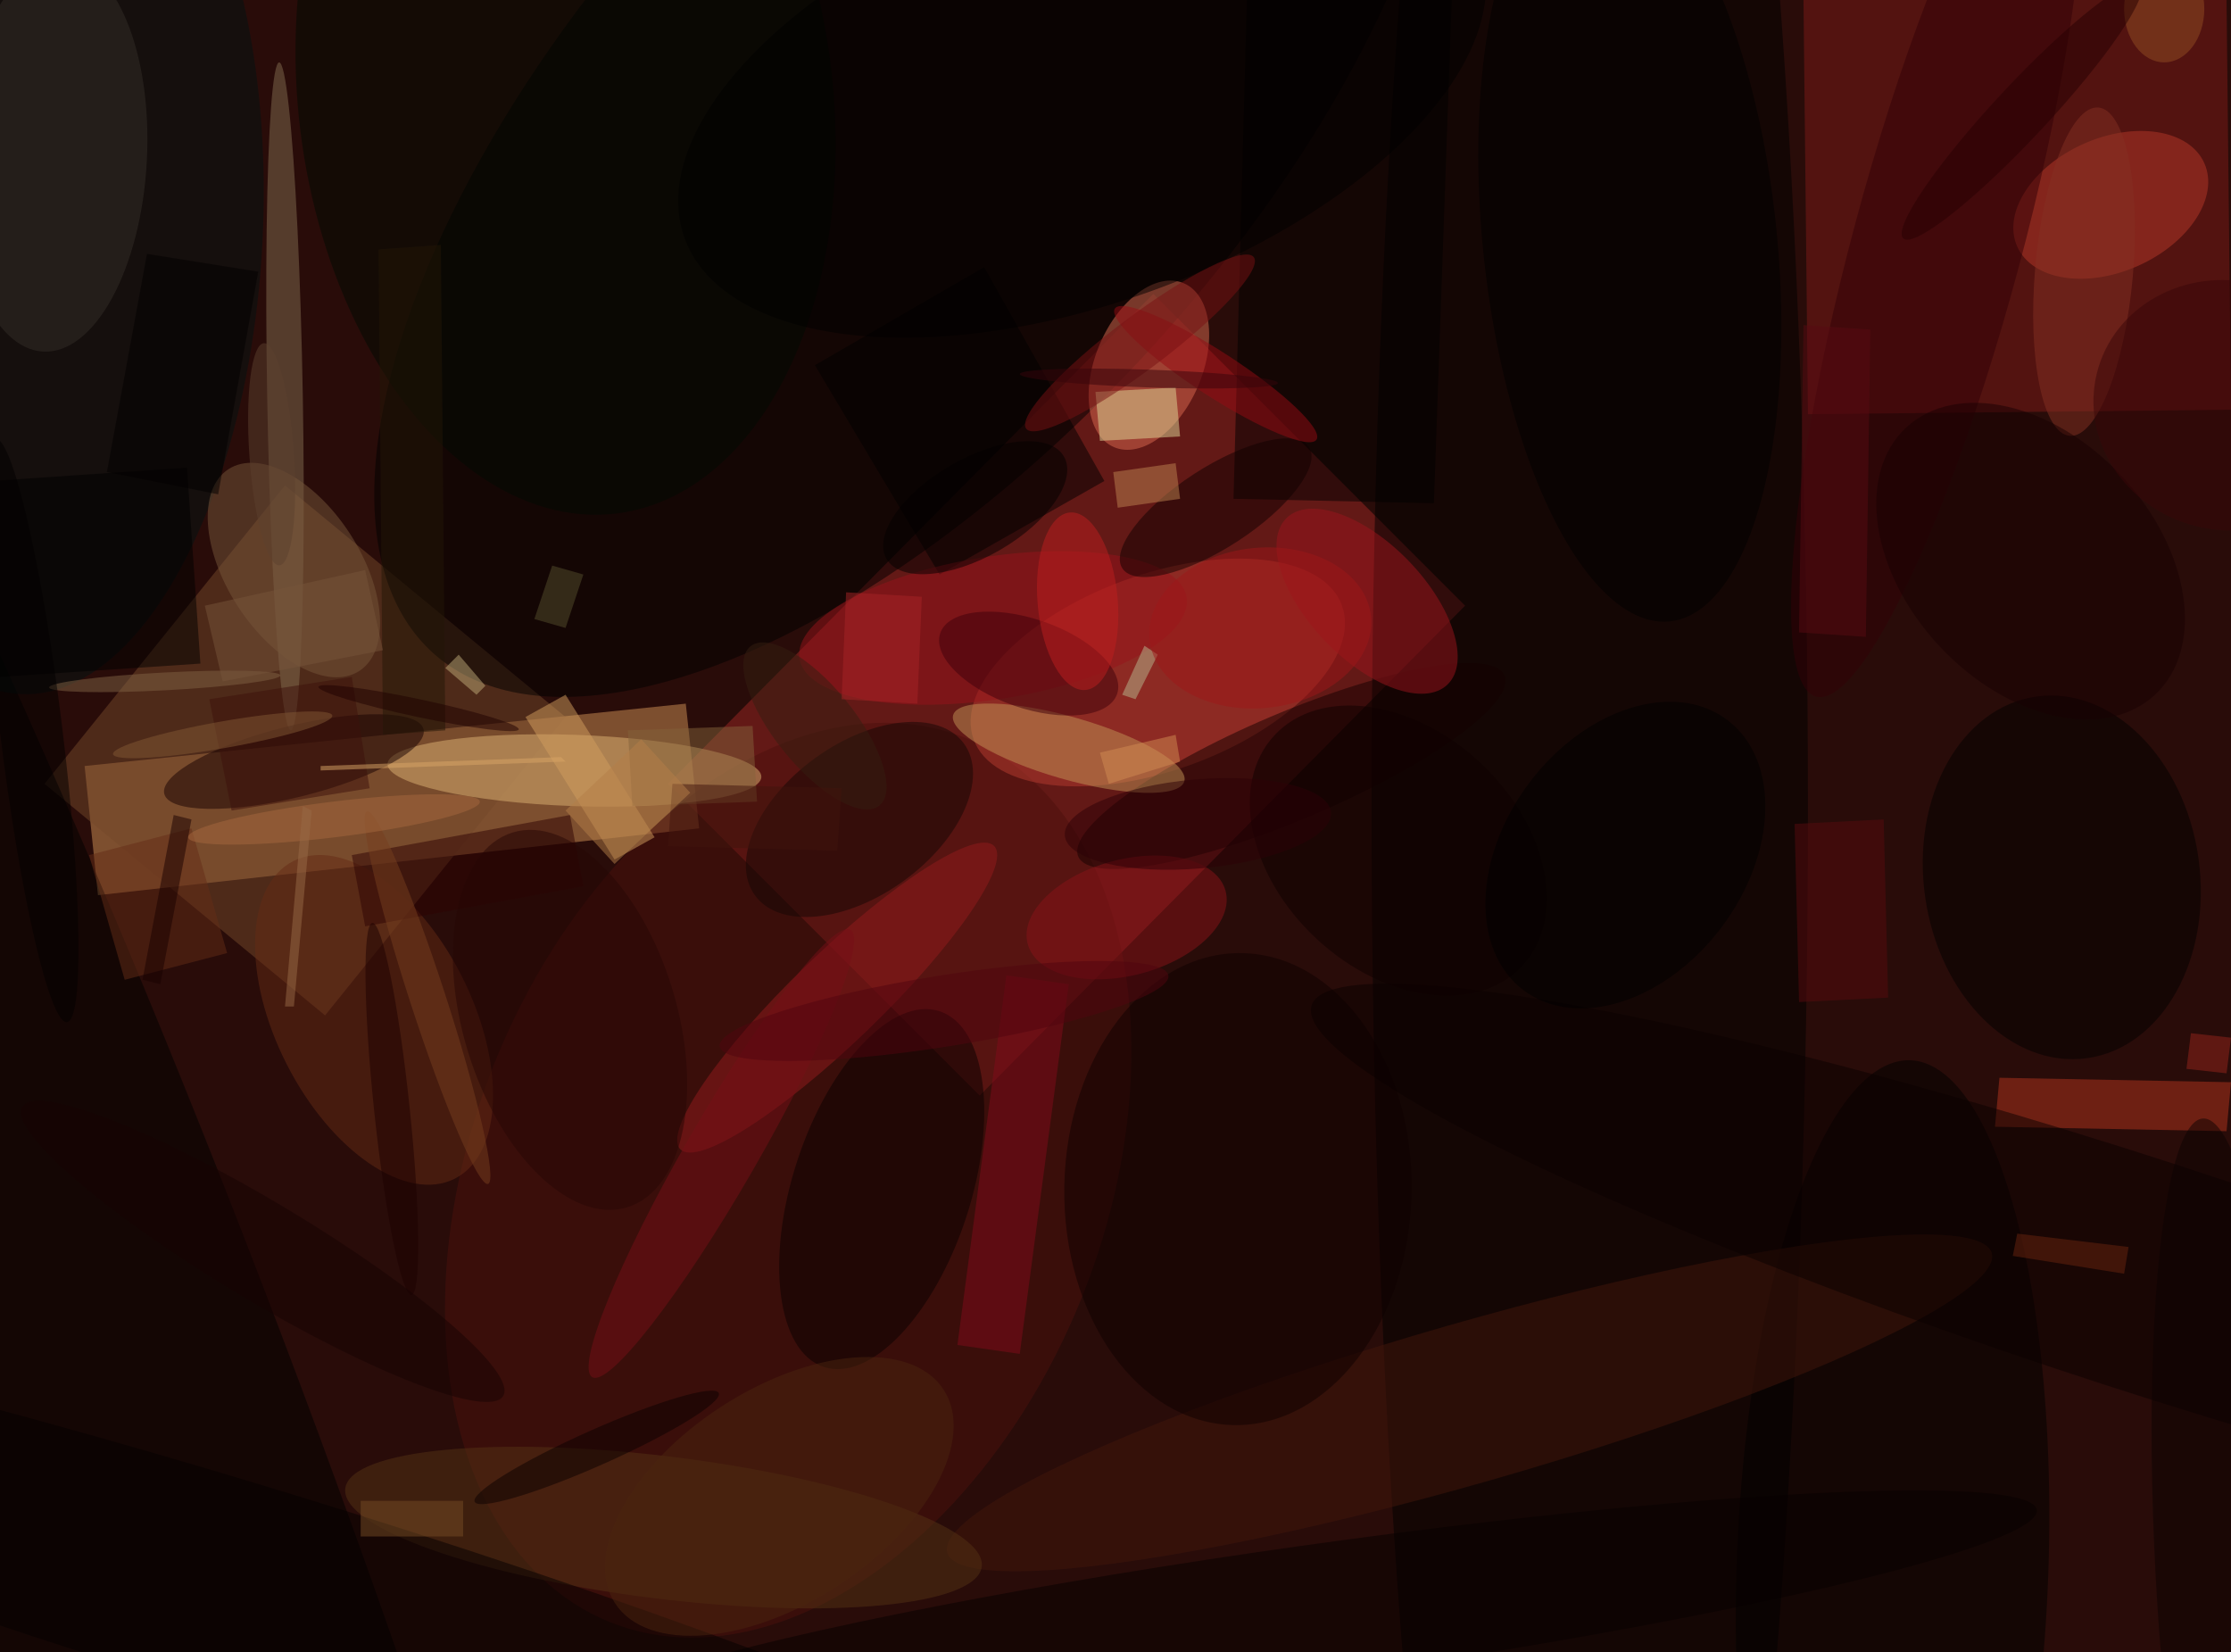 <?xml version="1.0" standalone="no"?>
<svg xmlns="http://www.w3.org/2000/svg" version="1.2" baseProfile="tiny" width="501" height="371" viewBox="0 0 501 371">
<rect id="background" x="0" y="0" width="501" height="371" fill="rgb(41,12,9)" fill-opacity="1"/>
<polygon points="259,66 329,136 220,246 150,176" id="0" fill="rgb(158,39,37)" fill-opacity="0.502"/>
<polygon points="157,186 22,201 19,172 154,158" id="1" fill="rgb(210,146,87)" fill-opacity="0.502"/>
<polygon points="405,0 500,0 501,92 406,93" id="2" fill="rgb(126,26,25)" fill-opacity="0.502"/>
<polygon points="10,176 64,109 127,161 73,228" id="3" fill="rgb(117,72,43)" fill-opacity="0.502"/>
<g transform="translate(205 27) rotate(42) scale(74 161)"><ellipse cx="0" cy="0" rx="1" ry="1" id="4" fill="rgb(0,1,0)" fill-opacity="0.502" /></g>
<g transform="translate(357 181) rotate(0) scale(49 370)"><ellipse cx="0" cy="0" rx="1" ry="1" id="5" fill="rgb(0,0,0)" fill-opacity="0.502" /></g>
<g transform="translate(177 265) rotate(22) scale(71 107)"><ellipse cx="0" cy="0" rx="1" ry="1" id="6" fill="rgb(77,16,12)" fill-opacity="0.502" /></g>
<g transform="translate(129 173) rotate(2) scale(42 8)"><ellipse cx="0" cy="0" rx="1" ry="1" id="7" fill="rgb(222,180,116)" fill-opacity="0.502" /></g>
<g transform="translate(258 82) rotate(113) scale(20 12)"><ellipse cx="0" cy="0" rx="1" ry="1" id="8" fill="rgb(219,107,80)" fill-opacity="0.502" /></g>
<g transform="translate(16 305) rotate(159) scale(46 363)"><ellipse cx="0" cy="0" rx="1" ry="1" id="9" fill="rgb(0,0,0)" fill-opacity="0.502" /></g>
<g transform="translate(260 151) rotate(250) scale(22 44)"><ellipse cx="0" cy="0" rx="1" ry="1" id="10" fill="rgb(183,60,48)" fill-opacity="0.502" /></g>
<g transform="translate(64 89) rotate(269) scale(75 4)"><ellipse cx="0" cy="0" rx="1" ry="1" id="11" fill="rgb(129,108,81)" fill-opacity="0.502" /></g>
<g transform="translate(66 171) rotate(76) scale(8 30)"><ellipse cx="0" cy="0" rx="1" ry="1" id="12" fill="rgb(23,0,0)" fill-opacity="0.502" /></g>
<g transform="translate(425 352) rotate(92) scale(114 35)"><ellipse cx="0" cy="0" rx="1" ry="1" id="13" fill="rgb(0,0,0)" fill-opacity="0.502" /></g>
<g transform="translate(474 46) rotate(336) scale(23 15)"><ellipse cx="0" cy="0" rx="1" ry="1" id="14" fill="rgb(182,57,41)" fill-opacity="0.502" /></g>
<polygon points="500,254 448,253 449,242 501,243" id="15" fill="rgb(179,52,31)" fill-opacity="0.502"/>
<g transform="translate(10 52) rotate(273) scale(104 49)"><ellipse cx="0" cy="0" rx="1" ry="1" id="16" fill="rgb(2,18,19)" fill-opacity="0.502" /></g>
<g transform="translate(290 172) rotate(157) scale(52 12)"><ellipse cx="0" cy="0" rx="1" ry="1" id="17" fill="rgb(20,0,1)" fill-opacity="0.502" /></g>
<g transform="translate(330 315) rotate(344) scale(122 18)"><ellipse cx="0" cy="0" rx="1" ry="1" id="18" fill="rgb(67,22,10)" fill-opacity="0.502" /></g>
<polygon points="280,0 326,0 322,113 277,112" id="19" fill="rgb(0,0,0)" fill-opacity="0.502"/>
<g transform="translate(188 224) rotate(136) scale(49 10)"><ellipse cx="0" cy="0" rx="1" ry="1" id="20" fill="rgb(148,26,29)" fill-opacity="0.502" /></g>
<g transform="translate(84 229) rotate(153) scale(22 40)"><ellipse cx="0" cy="0" rx="1" ry="1" id="21" fill="rgb(100,42,20)" fill-opacity="0.502" /></g>
<polygon points="211,129 183,82 221,60 248,108" id="22" fill="rgb(0,0,0)" fill-opacity="0.502"/>
<g transform="translate(198 267) rotate(18) scale(20 42)"><ellipse cx="0" cy="0" rx="1" ry="1" id="23" fill="rgb(9,0,0)" fill-opacity="0.502" /></g>
<g transform="translate(149 343) rotate(277) scale(16 72)"><ellipse cx="0" cy="0" rx="1" ry="1" id="24" fill="rgb(85,50,20)" fill-opacity="0.502" /></g>
<g transform="translate(463 197) rotate(262) scale(41 31)"><ellipse cx="0" cy="0" rx="1" ry="1" id="25" fill="rgb(2,0,0)" fill-opacity="0.502" /></g>
<g transform="translate(193 184) rotate(54) scale(17 29)"><ellipse cx="0" cy="0" rx="1" ry="1" id="26" fill="rgb(21,6,4)" fill-opacity="0.502" /></g>
<g transform="translate(12 35) rotate(273) scale(44 21)"><ellipse cx="0" cy="0" rx="1" ry="1" id="27" fill="rgb(52,46,41)" fill-opacity="0.502" /></g>
<polygon points="265,98 247,99 246,88 264,87" id="28" fill="rgb(223,218,152)" fill-opacity="0.502"/>
<g transform="translate(435 55) rotate(285) scale(105 19)"><ellipse cx="0" cy="0" rx="1" ry="1" id="29" fill="rgb(50,0,7)" fill-opacity="0.502" /></g>
<g transform="translate(240 168) rotate(286) scale(7 27)"><ellipse cx="0" cy="0" rx="1" ry="1" id="30" fill="rgb(193,148,87)" fill-opacity="0.502" /></g>
<g transform="translate(66 128) rotate(147) scale(15 27)"><ellipse cx="0" cy="0" rx="1" ry="1" id="31" fill="rgb(119,87,58)" fill-opacity="0.502" /></g>
<g transform="translate(307 135) rotate(316) scale(13 26)"><ellipse cx="0" cy="0" rx="1" ry="1" id="32" fill="rgb(156,20,28)" fill-opacity="0.502" /></g>
<g transform="translate(127 22) rotate(263) scale(94 60)"><ellipse cx="0" cy="0" rx="1" ry="1" id="33" fill="rgb(1,10,3)" fill-opacity="0.502" /></g>
<polygon points="229,304 215,302 226,219 240,221" id="34" fill="rgb(130,10,26)" fill-opacity="0.502"/>
<g transform="translate(278 267) rotate(181) scale(39 53)"><ellipse cx="0" cy="0" rx="1" ry="1" id="35" fill="rgb(15,0,0)" fill-opacity="0.502" /></g>
<polygon points="128,183 131,199 82,208 79,192" id="36" fill="rgb(46,3,2)" fill-opacity="0.502"/>
<polygon points="147,188 138,193 118,161 127,156" id="37" fill="rgb(209,157,95)" fill-opacity="0.502"/>
<g transform="translate(223 141) rotate(171) scale(44 16)"><ellipse cx="0" cy="0" rx="1" ry="1" id="38" fill="rgb(151,19,26)" fill-opacity="0.502" /></g>
<polygon points="28,220 20,192 43,186 51,214" id="39" fill="rgb(101,44,22)" fill-opacity="0.502"/>
<polygon points="169,163 170,180 142,181 141,164" id="40" fill="rgb(132,99,59)" fill-opacity="0.502"/>
<g transform="translate(253 206) rotate(75) scale(13 23)"><ellipse cx="0" cy="0" rx="1" ry="1" id="41" fill="rgb(137,19,25)" fill-opacity="0.502" /></g>
<g transform="translate(273 114) rotate(237) scale(9 25)"><ellipse cx="0" cy="0" rx="1" ry="1" id="42" fill="rgb(17,0,0)" fill-opacity="0.502" /></g>
<g transform="translate(231 149) rotate(289) scale(10 21)"><ellipse cx="0" cy="0" rx="1" ry="1" id="43" fill="rgb(63,0,11)" fill-opacity="0.502" /></g>
<polygon points="42,105 45,149 0,152 -2,108" id="44" fill="rgb(1,0,0)" fill-opacity="0.502"/>
<g transform="translate(480 286) rotate(198) scale(195 26)"><ellipse cx="0" cy="0" rx="1" ry="1" id="45" fill="rgb(11,0,1)" fill-opacity="0.502" /></g>
<g transform="translate(366 54) rotate(84) scale(86 33)"><ellipse cx="0" cy="0" rx="1" ry="1" id="46" fill="rgb(0,0,0)" fill-opacity="0.502" /></g>
<g transform="translate(294 362) rotate(172) scale(165 15)"><ellipse cx="0" cy="0" rx="1" ry="1" id="47" fill="rgb(6,0,1)" fill-opacity="0.502" /></g>
<g transform="translate(273 84) rotate(213) scale(27 5)"><ellipse cx="0" cy="0" rx="1" ry="1" id="48" fill="rgb(149,11,18)" fill-opacity="0.502" /></g>
<g transform="translate(162 259) rotate(210) scale(8 58)"><ellipse cx="0" cy="0" rx="1" ry="1" id="49" fill="rgb(118,15,23)" fill-opacity="0.502" /></g>
<g transform="translate(243 21) rotate(340) scale(95 47)"><ellipse cx="0" cy="0" rx="1" ry="1" id="50" fill="rgb(1,0,1)" fill-opacity="0.502" /></g>
<g transform="translate(242 135) rotate(85) scale(20 9)"><ellipse cx="0" cy="0" rx="1" ry="1" id="51" fill="rgb(189,30,30)" fill-opacity="0.502" /></g>
<g transform="translate(468 61) rotate(275) scale(37 11)"><ellipse cx="0" cy="0" rx="1" ry="1" id="52" fill="rgb(132,48,35)" fill-opacity="0.502" /></g>
<g transform="translate(57 358) rotate(107) scale(24 226)"><ellipse cx="0" cy="0" rx="1" ry="1" id="53" fill="rgb(5,1,1)" fill-opacity="0.502" /></g>
<g transform="translate(37 153) rotate(87) scale(2 26)"><ellipse cx="0" cy="0" rx="1" ry="1" id="54" fill="rgb(127,99,68)" fill-opacity="0.502" /></g>
<polygon points="265,112 251,114 250,106 264,104" id="55" fill="rgb(189,132,80)" fill-opacity="0.502"/>
<polygon points="403,185 423,184 424,224 404,225" id="56" fill="rgb(89,11,14)" fill-opacity="0.502"/>
<g transform="translate(256 77) rotate(323) scale(32 6)"><ellipse cx="0" cy="0" rx="1" ry="1" id="57" fill="rgb(120,16,18)" fill-opacity="0.502" /></g>
<polygon points="83,177 52,182 47,157 79,152" id="58" fill="rgb(61,16,10)" fill-opacity="0.502"/>
<g transform="translate(456 126) rotate(47) scale(41 28)"><ellipse cx="0" cy="0" rx="1" ry="1" id="59" fill="rgb(24,0,2)" fill-opacity="0.502" /></g>
<g transform="translate(61 102) rotate(266) scale(25 5)"><ellipse cx="0" cy="0" rx="1" ry="1" id="60" fill="rgb(92,65,46)" fill-opacity="0.502" /></g>
<g transform="translate(486 2) rotate(270) scale(12 9)"><ellipse cx="0" cy="0" rx="1" ry="1" id="61" fill="rgb(146,79,35)" fill-opacity="0.502" /></g>
<g transform="translate(128 229) rotate(343) scale(24 44)"><ellipse cx="0" cy="0" rx="1" ry="1" id="62" fill="rgb(39,6,5)" fill-opacity="0.502" /></g>
<polygon points="100,150 103,147 109,154 107,156" id="63" fill="rgb(190,169,121)" fill-opacity="0.502"/>
<g transform="translate(96 224) rotate(162) scale(4 44)"><ellipse cx="0" cy="0" rx="1" ry="1" id="64" fill="rgb(119,62,31)" fill-opacity="0.502" /></g>
<polygon points="43,184 36,221 32,220 39,183" id="65" fill="rgb(25,0,0)" fill-opacity="0.502"/>
<g transform="translate(314 191) rotate(43) scale(38 27)"><ellipse cx="0" cy="0" rx="1" ry="1" id="66" fill="rgb(14,0,1)" fill-opacity="0.502" /></g>
<polygon points="81,337 104,337 104,345 81,345" id="67" fill="rgb(118,77,36)" fill-opacity="0.502"/>
<polygon points="24,106 33,57 58,61 49,111" id="68" fill="rgb(3,0,0)" fill-opacity="0.502"/>
<polygon points="255,157 252,156 257,145 260,147" id="69" fill="rgb(184,184,144)" fill-opacity="0.502"/>
<g transform="translate(75 184) rotate(263) scale(4 33)"><ellipse cx="0" cy="0" rx="1" ry="1" id="70" fill="rgb(166,105,63)" fill-opacity="0.502" /></g>
<g transform="translate(219 114) rotate(60) scale(11 23)"><ellipse cx="0" cy="0" rx="1" ry="1" id="71" fill="rgb(3,0,0)" fill-opacity="0.502" /></g>
<g transform="translate(365 192) rotate(127) scale(38 27)"><ellipse cx="0" cy="0" rx="1" ry="1" id="72" fill="rgb(0,0,0)" fill-opacity="0.502" /></g>
<g transform="translate(134 325) rotate(156) scale(30 4)"><ellipse cx="0" cy="0" rx="1" ry="1" id="73" fill="rgb(11,0,0)" fill-opacity="0.502" /></g>
<g transform="translate(183 163) rotate(321) scale(9 23)"><ellipse cx="0" cy="0" rx="1" ry="1" id="74" fill="rgb(53,31,16)" fill-opacity="0.502" /></g>
<polygon points="100,164 86,165 85,56 99,55" id="75" fill="rgb(35,22,7)" fill-opacity="0.502"/>
<g transform="translate(50 165) rotate(80) scale(3 25)"><ellipse cx="0" cy="0" rx="1" ry="1" id="76" fill="rgb(129,89,53)" fill-opacity="0.502" /></g>
<polygon points="131,129 127,141 120,139 124,127" id="77" fill="rgb(84,79,45)" fill-opacity="0.502"/>
<polygon points="150,190 151,176 189,177 188,191" id="78" fill="rgb(64,20,12)" fill-opacity="0.502"/>
<g transform="translate(269 185) rotate(175) scale(30 10)"><ellipse cx="0" cy="0" rx="1" ry="1" id="79" fill="rgb(45,1,7)" fill-opacity="0.502" /></g>
<g transform="translate(500 91) rotate(104) scale(28 30)"><ellipse cx="0" cy="0" rx="1" ry="1" id="80" fill="rgb(56,7,9)" fill-opacity="0.502" /></g>
<g transform="translate(283 141) rotate(84) scale(18 25)"><ellipse cx="0" cy="0" rx="1" ry="1" id="81" fill="rgb(157,22,24)" fill-opacity="0.502" /></g>
<polygon points="72,172 126,170 127,171 72,173" id="82" fill="rgb(218,166,102)" fill-opacity="0.502"/>
<polygon points="82,128 86,146 50,153 46,136" id="83" fill="rgb(119,84,58)" fill-opacity="0.502"/>
<g transform="translate(88 249) rotate(354) scale(4 42)"><ellipse cx="0" cy="0" rx="1" ry="1" id="84" fill="rgb(28,0,1)" fill-opacity="0.502" /></g>
<polygon points="419,143 404,142 405,73 420,74" id="85" fill="rgb(89,11,18)" fill-opacity="0.502"/>
<polygon points="478,280 477,286 452,282 453,277" id="86" fill="rgb(106,36,15)" fill-opacity="0.502"/>
<g transform="translate(454 25) rotate(313) scale(39 6)"><ellipse cx="0" cy="0" rx="1" ry="1" id="87" fill="rgb(38,0,3)" fill-opacity="0.502" /></g>
<g transform="translate(175 336) rotate(327) scale(44 24)"><ellipse cx="0" cy="0" rx="1" ry="1" id="88" fill="rgb(75,36,15)" fill-opacity="0.502" /></g>
<g transform="translate(500 352) rotate(267) scale(101 16)"><ellipse cx="0" cy="0" rx="1" ry="1" id="89" fill="rgb(12,2,3)" fill-opacity="0.502" /></g>
<g transform="translate(258 85) rotate(272) scale(2 29)"><ellipse cx="0" cy="0" rx="1" ry="1" id="90" fill="rgb(55,4,11)" fill-opacity="0.502" /></g>
<polygon points="492,232 501,233 500,241 491,240" id="91" fill="rgb(149,37,28)" fill-opacity="0.502"/>
<polygon points="264,165 265,171 249,176 247,169" id="92" fill="rgb(210,139,82)" fill-opacity="0.502"/>
<g transform="translate(7 164) rotate(173) scale(7 66)"><ellipse cx="0" cy="0" rx="1" ry="1" id="93" fill="rgb(2,0,0)" fill-opacity="0.502" /></g>
<g transform="translate(59 281) rotate(121) scale(11 63)"><ellipse cx="0" cy="0" rx="1" ry="1" id="94" fill="rgb(22,3,3)" fill-opacity="0.502" /></g>
<g transform="translate(212 227) rotate(351) scale(51 8)"><ellipse cx="0" cy="0" rx="1" ry="1" id="95" fill="rgb(81,5,15)" fill-opacity="0.502" /></g>
<polygon points="144,166 155,178 138,194 127,182" id="96" fill="rgb(180,126,73)" fill-opacity="0.502"/>
<g transform="translate(94 159) rotate(282) scale(2 23)"><ellipse cx="0" cy="0" rx="1" ry="1" id="97" fill="rgb(30,0,0)" fill-opacity="0.502" /></g>
<polygon points="207,134 206,158 189,157 190,133" id="98" fill="rgb(167,36,38)" fill-opacity="0.502"/>
<polygon points="68,181 70,182 66,226 64,226" id="99" fill="rgb(152,107,70)" fill-opacity="0.502"/>
</svg>